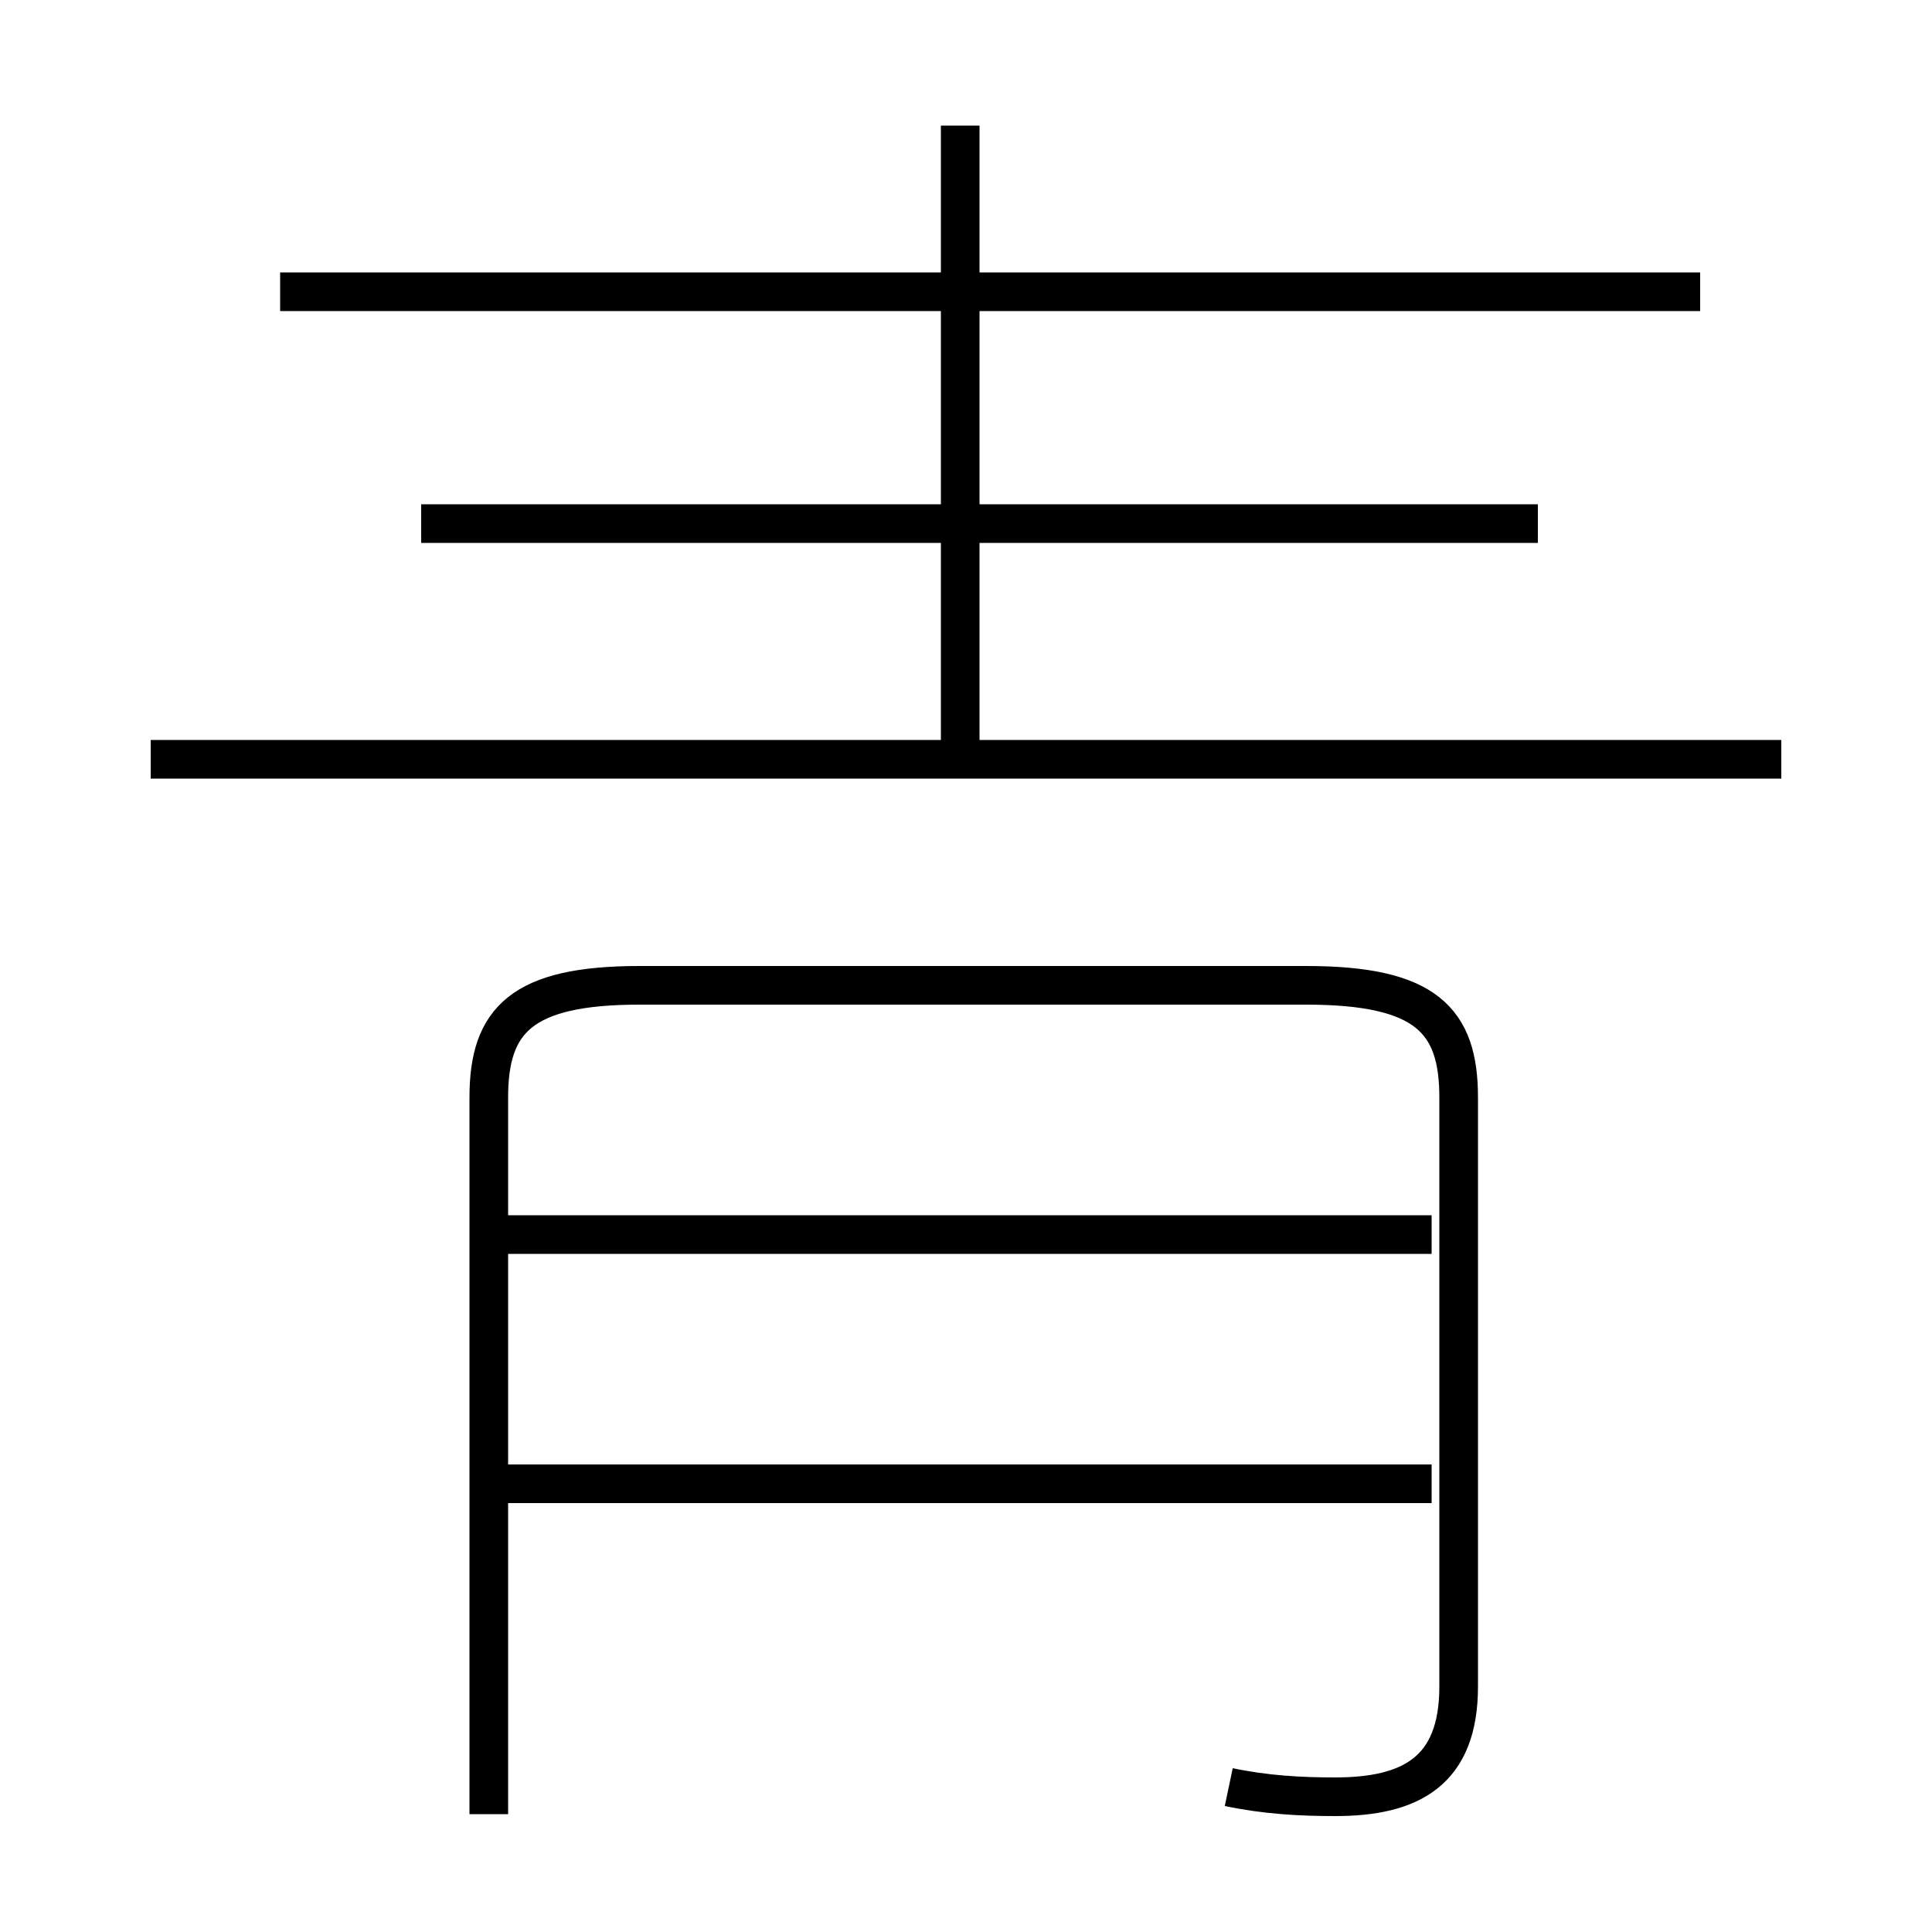 <?xml version='1.0' encoding='utf8'?>
<svg viewBox="0.0 -6.0 50.0 50.0" version="1.1" xmlns="http://www.w3.org/2000/svg">
<rect x="0.0" y="-6.0" width="50.0" height="50.0" fill="#808080" stroke="none"/>
<rect x="-1000" y="-1000" width="2000" height="2000" stroke="white" fill="white"/>
<g style="fill:white;stroke:#000000;  stroke-width:1">
<path d="M 31.8 2.25 C 32.75 2.45 33.65 2.5 34.55 2.5 C 36.5 2.5 37.75 1.85 37.75 -0.35 L 37.75 -15.6 C 37.75 -17.6 36.9 -18.5 33.8 -18.5 L 16.55 -18.5 C 13.5 -18.5 12.65 -17.6 12.65 -15.6 L 12.65 2.95 M 37.05 -5.6 L 12.9 -5.6 M 37.05 -12.05 L 12.9 -12.05 M 46.1 -24.35 L 3.9 -24.35 M 39.8 -30.45 L 10.9 -30.45 M 24.85 -24.25 L 24.85 -40.75 M 44.0 -36.45 L 7.25 -36.45" transform="translate(0.0 38.0)" />
</g>
</svg>